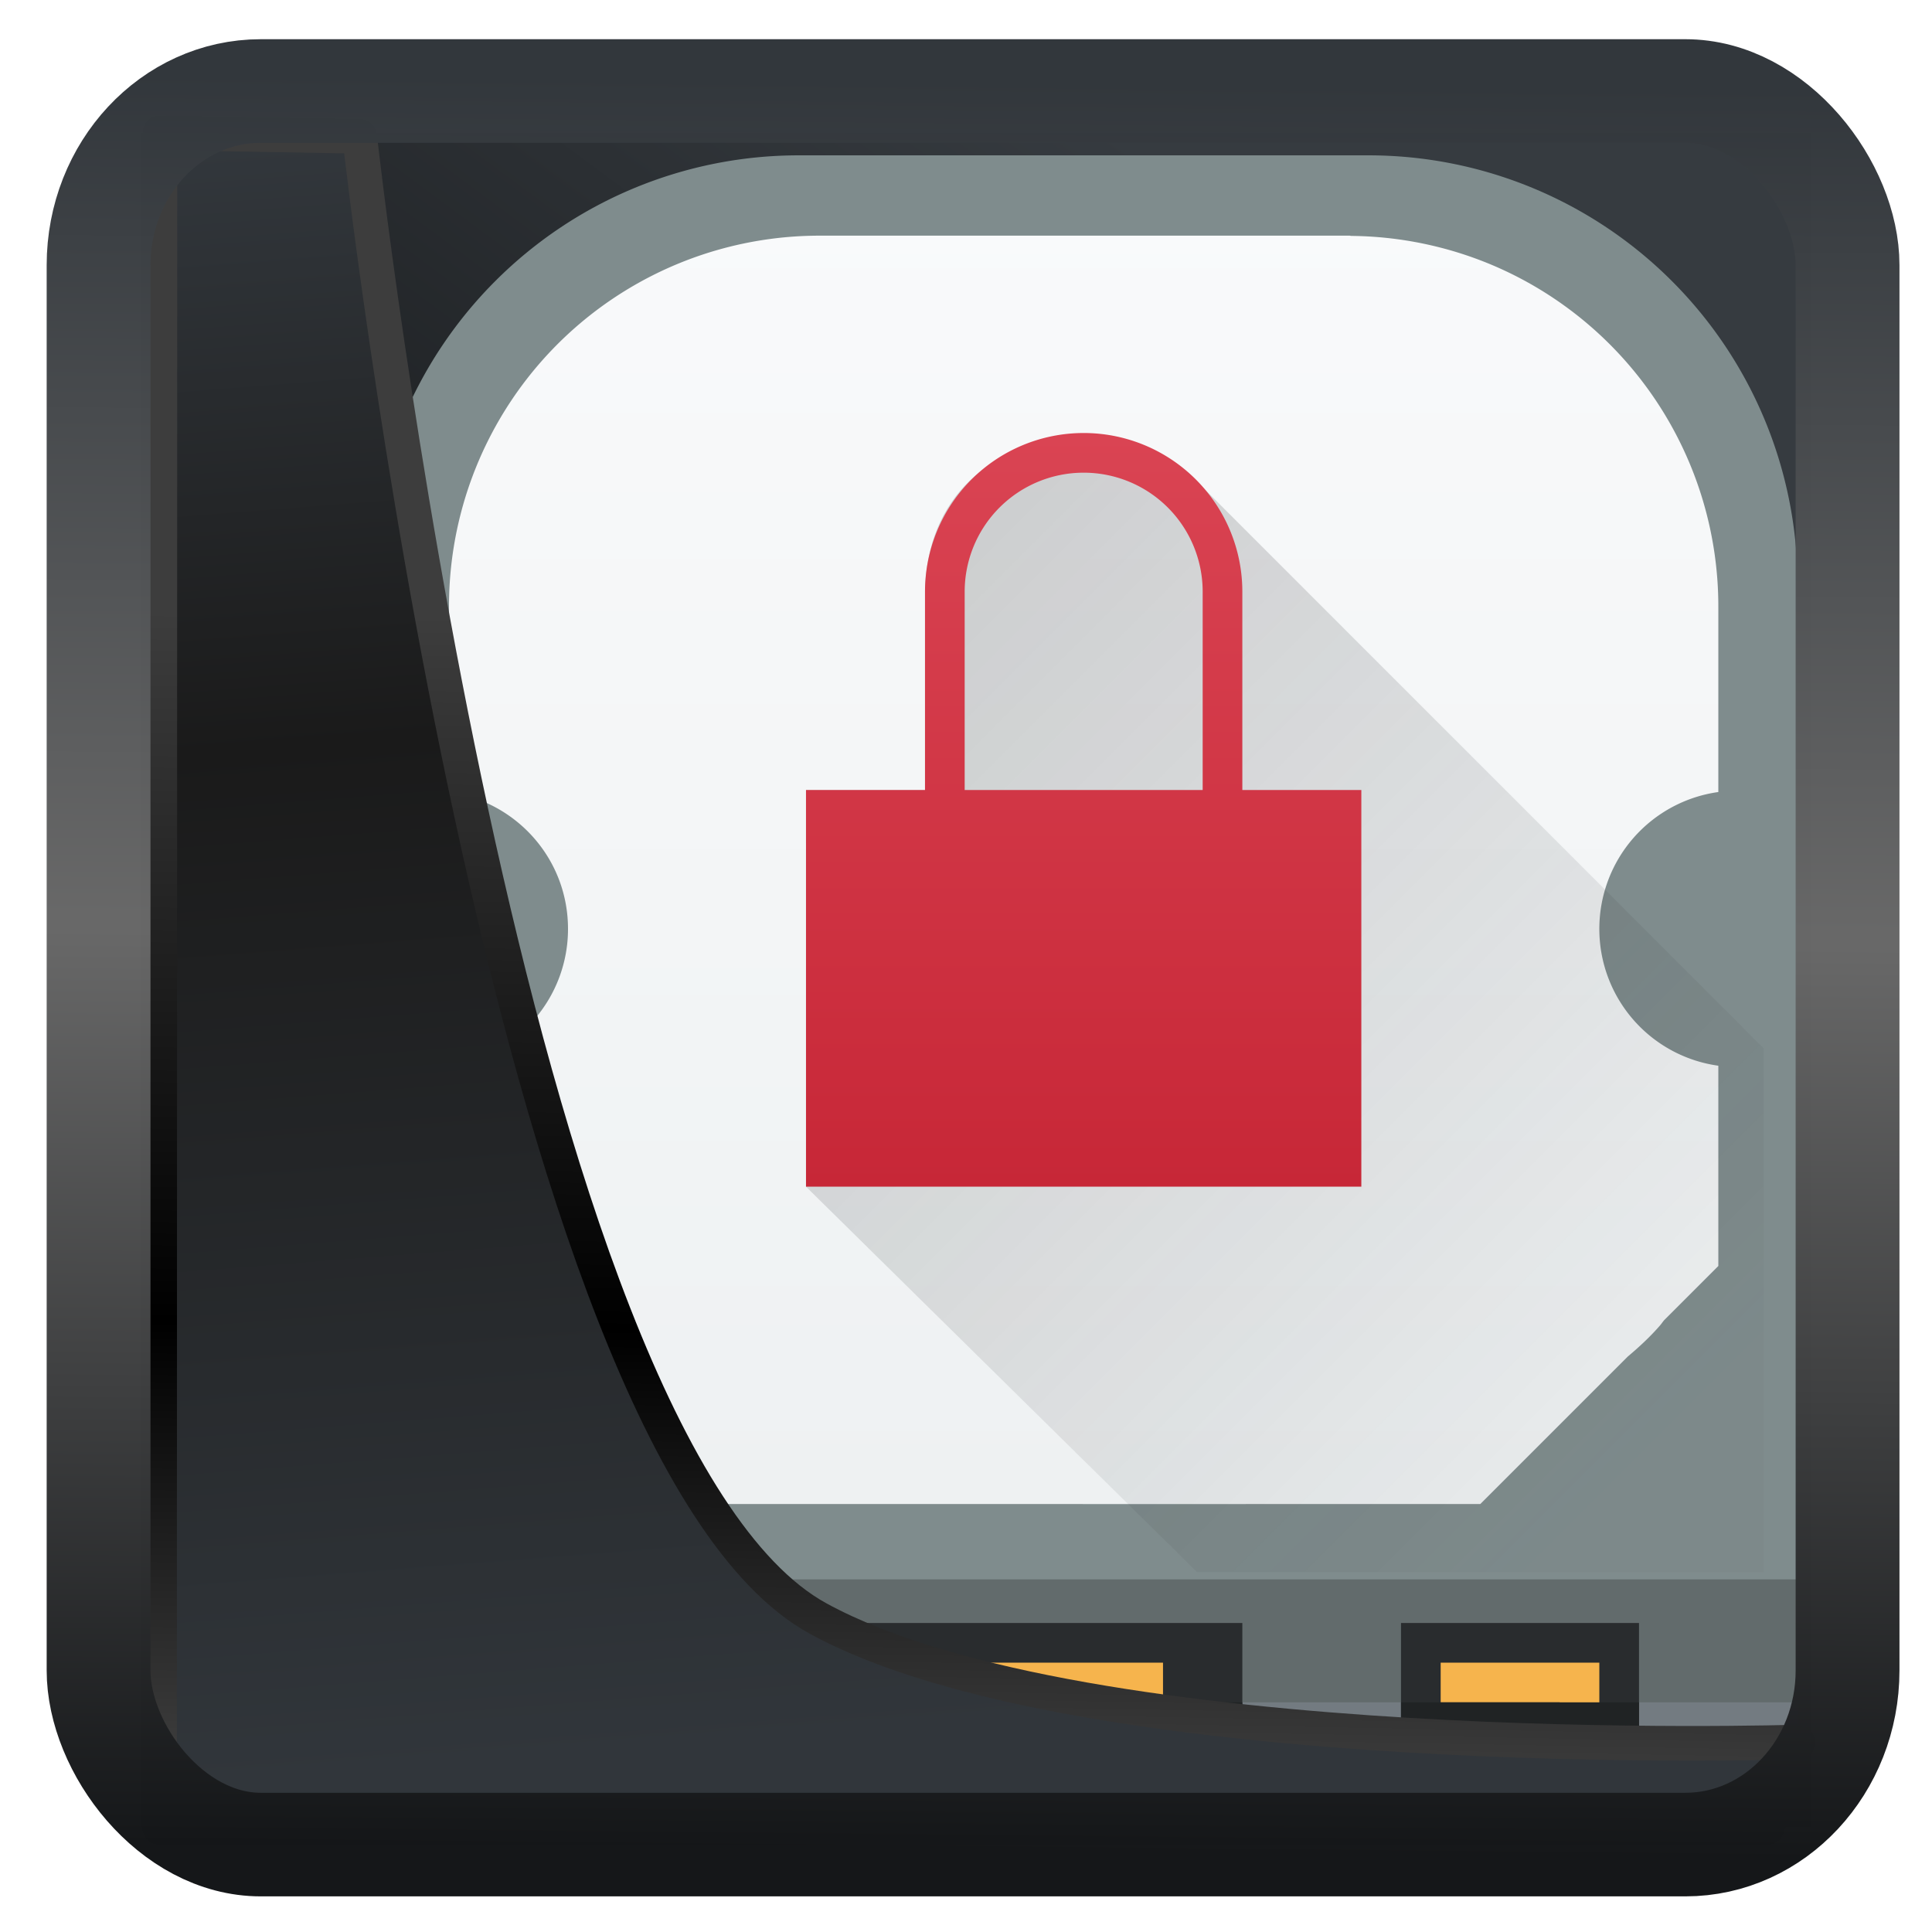 <?xml version="1.0" encoding="UTF-8" standalone="no"?>
<!-- Created with Inkscape (http://www.inkscape.org/) -->

<svg
   width="32"
   height="32"
   version="1.1"
   viewBox="0 0 32 32"
   id="svg22"
   sodipodi:docname="preferences-desktop-cryptography.svg"
   inkscape:version="1.1.2 (0a00cf5339, 2022-02-04)"
   xmlns:inkscape="http://www.inkscape.org/namespaces/inkscape"
   xmlns:sodipodi="http://sodipodi.sourceforge.net/DTD/sodipodi-0.dtd"
   xmlns:xlink="http://www.w3.org/1999/xlink"
   xmlns="http://www.w3.org/2000/svg"
   xmlns:svg="http://www.w3.org/2000/svg">
  <sodipodi:namedview
     id="namedview24"
     pagecolor="#ffffff"
     bordercolor="#666666"
     borderopacity="1.0"
     inkscape:showpageshadow="2"
     inkscape:pageopacity="0.0"
     inkscape:pagecheckerboard="0"
     inkscape:deskcolor="#d1d1d1"
     showgrid="false"
     inkscape:zoom="9.8"
     inkscape:cx="13.673469"
     inkscape:cy="15.255102"
     inkscape:window-width="1920"
     inkscape:window-height="999"
     inkscape:window-x="0"
     inkscape:window-y="0"
     inkscape:window-maximized="1"
     inkscape:current-layer="svg22"
     inkscape:pageshadow="2" />
  <defs
     id="defs12">
    <linearGradient
       inkscape:collect="always"
       id="linearGradient917">
      <stop
         style="stop-color:#000000;stop-opacity:0.996"
         offset="0"
         id="stop913" />
      <stop
         style="stop-color:#353a3f;stop-opacity:0.996"
         offset="1"
         id="stop915" />
    </linearGradient>
    <linearGradient
       id="linearGradient1005-3-3"
       x1="5.253"
       x2="9.382"
       y1="15.383"
       y2="2.942"
       gradientTransform="matrix(1,0,0,1,1.632,-0.617)"
       gradientUnits="userSpaceOnUse">
      <stop
         stop-color="#fa8200"
         offset="0"
         id="stop2" />
      <stop
         stop-color="#ff9600"
         offset=".37"
         id="stop4" />
      <stop
         stop-color="#ffb400"
         offset="1"
         id="stop6" />
    </linearGradient>
    <filter
       id="filter4014"
       x="-0.062"
       y="-0.058"
       width="1.125"
       height="1.115"
       color-interpolation-filters="sRGB">
      <feGaussianBlur
         stdDeviation="1.094"
         id="feGaussianBlur9" />
    </filter>
    <linearGradient
       inkscape:collect="always"
       xlink:href="#linearGradient3487"
       id="linearGradient3403"
       gradientUnits="userSpaceOnUse"
       x1="6.949"
       y1="4.555"
       x2="11.215"
       y2="59.052" />
    <linearGradient
       id="linearGradient3487">
      <stop
         style="stop-color:#32373c;stop-opacity:1"
         offset="0"
         id="stop3481" />
      <stop
         id="stop3483"
         offset="0.368"
         style="stop-color:#1a1a1a;stop-opacity:1" />
      <stop
         style="stop-color:#31363b;stop-opacity:1"
         offset="1"
         id="stop3485" />
    </linearGradient>
    <linearGradient
       inkscape:collect="always"
       xlink:href="#linearGradient20604"
       id="linearGradient20558"
       gradientUnits="userSpaceOnUse"
       x1="25.802"
       y1="20.374"
       x2="25.111"
       y2="58.913" />
    <linearGradient
       id="linearGradient20604">
      <stop
         id="stop20598"
         offset="0"
         style="stop-color:#3d3d3d;stop-opacity:1" />
      <stop
         style="stop-color:#000000;stop-opacity:1"
         offset="0.618"
         id="stop20600" />
      <stop
         id="stop20602"
         offset="1"
         style="stop-color:#3d3d3d;stop-opacity:1" />
    </linearGradient>
    <filter
       inkscape:collect="always"
       style="color-interpolation-filters:sRGB"
       id="filter20720"
       x="-0.017"
       y="-0.016"
       width="1.034"
       height="1.033">
      <feGaussianBlur
         inkscape:collect="always"
         stdDeviation="0.147"
         id="feGaussianBlur20722" />
    </filter>
    <linearGradient
       gradientTransform="translate(0.361,-0.13)"
       xlink:href="#linearGradient4555"
       id="linearGradient4557"
       x1="43.5"
       y1="64.012"
       x2="44.142"
       y2="0.306"
       gradientUnits="userSpaceOnUse" />
    <linearGradient
       id="linearGradient4555">
      <stop
         style="stop-color:#141618;stop-opacity:1"
         offset="0"
         id="stop4551" />
      <stop
         id="stop4559"
         offset="0.518"
         style="stop-color:#686868;stop-opacity:1" />
      <stop
         style="stop-color:#31363b;stop-opacity:1"
         offset="1"
         id="stop4553" />
    </linearGradient>
    <filter
       style="color-interpolation-filters:sRGB"
       id="filter4601"
       x="-0.03"
       width="1.06"
       y="-0.03"
       height="1.06">
      <feGaussianBlur
         stdDeviation="0.015"
         id="feGaussianBlur4603" />
    </filter>
    <linearGradient
       inkscape:collect="always"
       xlink:href="#linearGradient917"
       id="linearGradient919"
       x1="7.401"
       y1="41.743"
       x2="33.063"
       y2="7.107"
       gradientUnits="userSpaceOnUse"
       gradientTransform="matrix(0.657,0,0,0.657,0.26,0.217)" />
    <linearGradient
       xlink:href="#a"
       id="e"
       gradientUnits="userSpaceOnUse"
       gradientTransform="matrix(1.125,0,0,1,-435.64,-499.8)"
       y1="543.8"
       x2="0"
       y2="503.8" />
    <linearGradient
       id="a"
       gradientTransform="matrix(0.587,0,0,0.538,-227.988,-270.353)"
       gradientUnits="userSpaceOnUse"
       x1="388.423"
       x2="388.423"
       y1="557.798"
       y2="505.798">
      <stop
         offset="0"
         stop-color="#7f8c8d"
         id="stop9" />
      <stop
         offset="1"
         stop-color="#afb0b3"
         id="stop11" />
    </linearGradient>
    <linearGradient
       xlink:href="#b"
       id="f"
       gradientUnits="userSpaceOnUse"
       y1="38"
       x2="0"
       y2="5" />
    <linearGradient
       id="b"
       y1="38"
       y2="5"
       x2="0"
       gradientUnits="userSpaceOnUse"
       gradientTransform="translate(40)">
      <stop
         stop-color="#eef1f2"
         id="stop2-8" />
      <stop
         offset="1"
         stop-color="#f9fafb"
         id="stop4-8" />
    </linearGradient>
    <linearGradient
       id="g"
       gradientUnits="userSpaceOnUse"
       x1="12"
       x2="26"
       y1="11"
       y2="25"
       gradientTransform="matrix(1.429,0,0,1.429,1.143,1.143)">
      <stop
         offset="0"
         stop-color="#292c2f"
         id="stop19" />
      <stop
         offset="1"
         stop-color="#292c2f"
         stop-opacity=".138"
         id="stop21" />
    </linearGradient>
    <linearGradient
       xlink:href="#d"
       id="h"
       x1="14"
       y1="11"
       x2="14"
       y2="30"
       gradientUnits="userSpaceOnUse"
       gradientTransform="translate(10)" />
    <linearGradient
       id="d"
       gradientUnits="userSpaceOnUse"
       x1="400.571"
       x2="400.571"
       y1="522.798"
       y2="535.798"
       gradientTransform="matrix(1.429,0,0,1.429,-548.244,-735.712)">
      <stop
         offset="0"
         stop-color="#da4453"
         id="stop24" />
      <stop
         offset="1"
         stop-color="#c72737"
         id="stop26" />
    </linearGradient>
  </defs>
  <rect
     style="display:inline;fill:url(#linearGradient919);fill-opacity:1;fill-rule:evenodd;stroke:none;stroke-width:0.61;stroke-linejoin:round;stroke-miterlimit:7.8"
     id="rect1192"
     width="27.65"
     height="28.063"
     x="2.338"
     y="2.2"
     ry="0"
     inkscape:label="arriere" />
  <g
     id="g861"
     transform="matrix(0.657,0,0,0.657,2.181,-0.055)">
    <path
       d="M 16.838,4 A 10.809,10.809 0 0 0 9.168,7.168 10.809,10.809 0 0 0 6,14.838 V 44 H 42 V 29.773 H 41.996 V 14.838 A 10.81,10.81 0 0 0 38.828,7.168 10.809,10.809 0 0 0 31.158,4 Z"
       id="path32"
       style="fill:url(#e)"
       inkscape:connector-curvature="0" />
    <path
       d="M 6,39.9 H 42 V 44 H 6 Z"
       id="path34"
       inkscape:connector-curvature="0"
       style="fill:#626b6c" />
    <path
       d="m 6,43 h 36 v 1 H 6 Z"
       id="path36"
       inkscape:connector-curvature="0"
       style="fill:#737b81" />
    <g
       id="g40"
       style="fill:#292c2e;stroke-width:0.1">
      <path
         d="m 16,41 h 12 v 3 H 16 Z m 16,0 h 6 v 3 h -6 z"
         id="path38"
         inkscape:connector-curvature="0" />
    </g>
    <path
       d="M 17.367,6.025 A 9.34,9.34 0 0 0 8,15.392 v 4.659 c 1.698,0.243 3,1.684 3,3.451 a 3.48,3.48 0 0 1 -3,3.45 V 32 l 1.459,1.486 0.012,0.014 c 0.02,0.024 0.048,0.044 0.07,0.068 L 13.895,38 H 23.957 L 24,38.002 h 4.088 V 38 H 34 l 3.719,-3.719 c 0.292,-0.245 0.567,-0.502 0.81,-0.781 0.037,-0.043 0.068,-0.09 0.104,-0.133 L 40,32 v -5.049 a 3.48,3.48 0 0 1 -3,-3.449 3.483,3.483 0 0 1 3,-3.451 V 15.393 A 9.345,9.345 0 0 0 34.285,6.76 9.376,9.376 0 0 0 30.738,6.031 C 30.729,6.03 30.721,6.025 30.711,6.025 Z"
       id="path42"
       style="fill:url(#f)"
       inkscape:connector-curvature="0" />
    <path
       d="m 18,42 v 1 h 8 v -1 z m 15,0 v 1 h 3 v 1 h 1 v -2 z"
       id="path44"
       inkscape:connector-curvature="0"
       style="fill:#f6b44d" />
    <g
       id="g48"
       style="fill:#202324">
      <path
         d="m 16,43 h 12 v 1 H 16 Z m 16,0 h 6 v 1 h -6 z"
         id="path46"
         inkscape:connector-curvature="0" />
    </g>
    <path
       d="m 24,11.143 v 0.003 c -2.342,0 -3.965,1.512 -4,3.854 v 5 h -3 v 10 l 9.857,9.714 H 41.143 V 26.511 L 27.03,12.397 Z"
       id="path50"
       style="opacity:0.2;fill:url(#g)"
       inkscape:connector-curvature="0" />
    <path
       d="m 24,11 a 4,4 0 0 0 -4,4 v 5 H 17 V 30 H 31 V 20 h -3 v -5 a 4,4 0 0 0 -4,-4 z m 0,1 a 3,3 0 0 1 3,3 v 5 h -6 v -5 a 3,3 0 0 1 3,-3 z"
       id="path52"
       style="fill:url(#h);paint-order:stroke fill markers"
       inkscape:connector-curvature="0" />
  </g>
  <path
     style="display:inline;mix-blend-mode:normal;fill:url(#linearGradient3403);fill-opacity:1;stroke:url(#linearGradient20558);stroke-width:1.162;stroke-linecap:butt;stroke-linejoin:round;stroke-miterlimit:4;stroke-dasharray:none;stroke-opacity:1;filter:url(#filter20720)"
     d="M 4.704,3.981 4.691,60.802 H 58.595 l 1.022,-2.866 c 0,0 -23.875,0.766 -32.844,-4.14 C 16.258,48.042 11.401,4.098 11.401,4.098 Z"
     id="path1686"
     sodipodi:nodetypes="ccccscc"
     transform="matrix(0.494,0,0,0.494,0.325,0.233)"
     inkscape:label="folder" />
  <rect
     style="display:inline;fill:none;fill-opacity:1;stroke:url(#linearGradient4557);stroke-width:3.714;stroke-linejoin:round;stroke-miterlimit:7.8;stroke-dasharray:none;stroke-opacity:0.995;filter:url(#filter4601)"
     id="rect4539"
     width="62.567"
     height="62.867"
     x="1.032"
     y="0.596"
     ry="6.245"
     rx="5.803"
     transform="matrix(0.463,0,0,0.462,1.155,1.232)"
     inkscape:label="contour" />
</svg>
